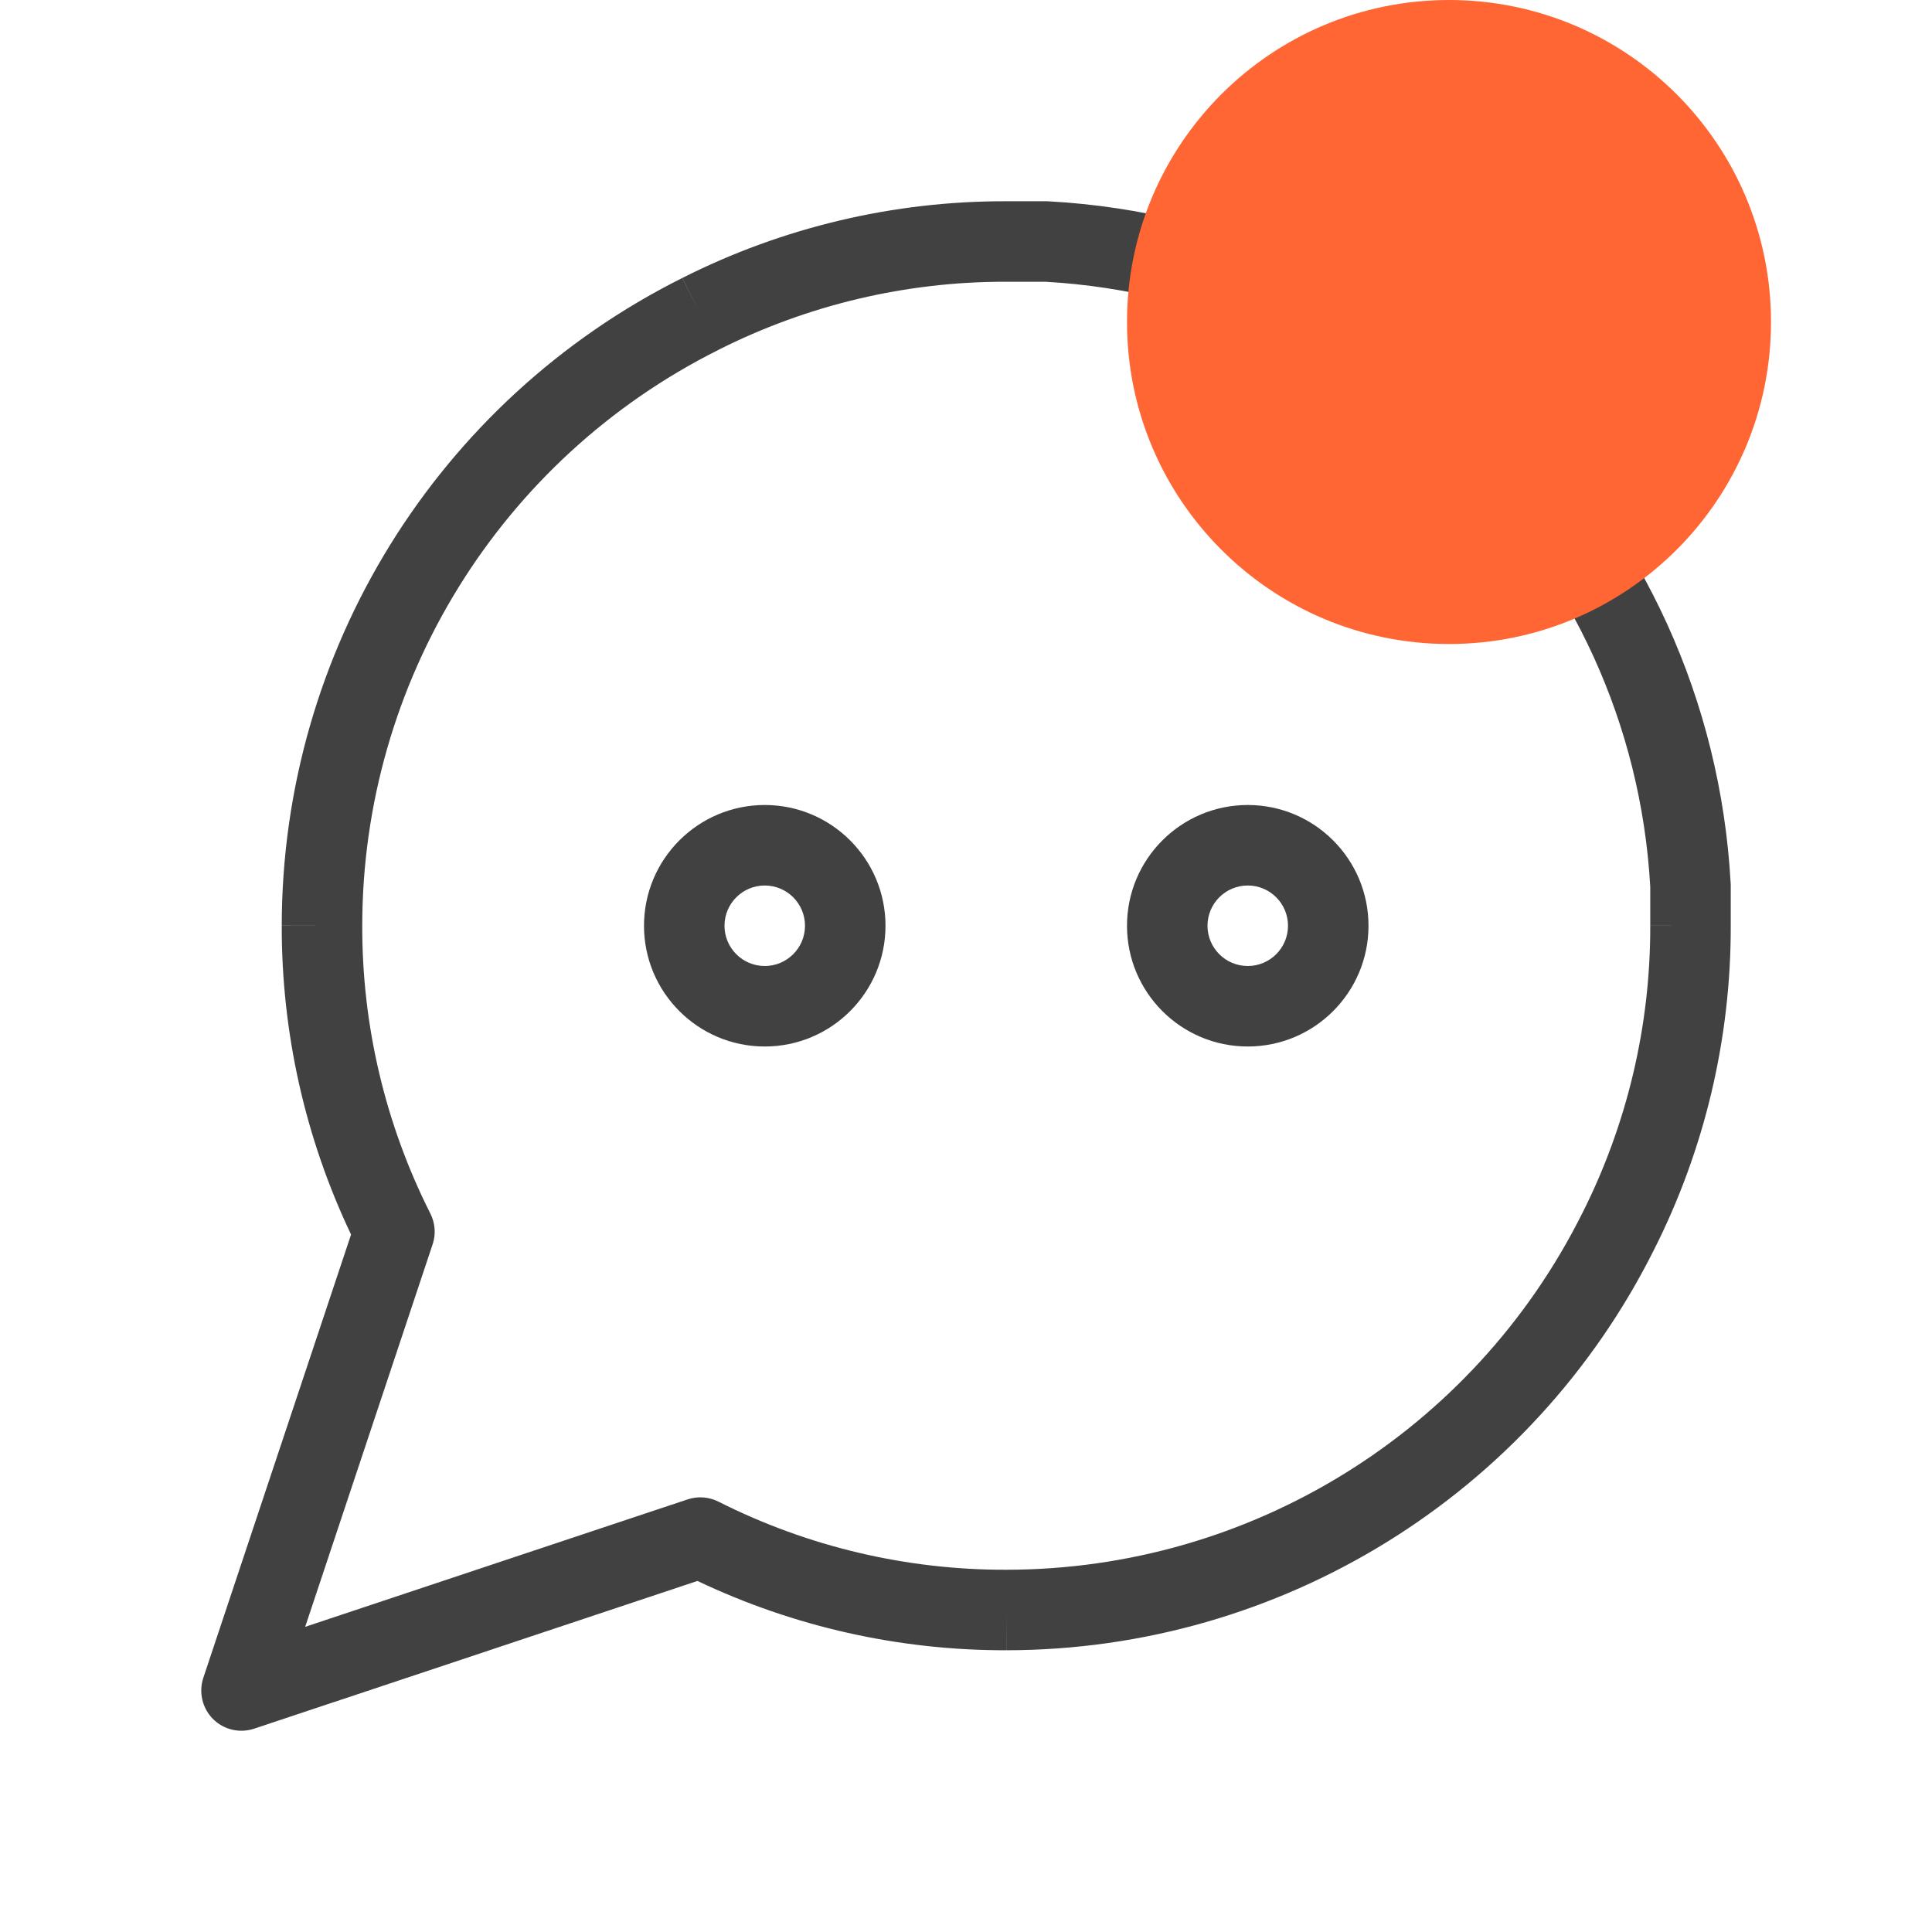 <svg width="24" height="24" viewBox="0 0 24 24" fill="none" xmlns="http://www.w3.org/2000/svg">
<path fill-rule="evenodd" clip-rule="evenodd" d="M12.499 3.5C11.258 3.497 10.033 3.787 8.925 4.346L8.924 4.347L8.924 4.347C6.214 5.702 4.501 8.471 4.5 11.5L4.5 11.501C4.497 12.742 4.787 13.967 5.346 15.075C5.406 15.194 5.417 15.332 5.374 15.458L3.791 20.209L8.542 18.626C8.668 18.584 8.806 18.594 8.925 18.654C10.033 19.213 11.258 19.503 12.499 19.5L12.5 19.5C15.529 19.499 18.298 17.787 19.653 15.076L19.654 15.075C20.213 13.967 20.503 12.742 20.5 11.501L21 11.5H20.5V11.014C20.27 6.964 17.037 3.73 12.986 3.5H12.5L12.499 3.5ZM21.5 11.499C21.5 11.499 21.5 11.499 21.5 11.499C21.503 12.897 21.177 14.277 20.547 15.524C19.023 18.572 15.909 20.498 12.501 20.5C11.173 20.503 9.862 20.209 8.664 19.639L3.158 21.474C2.978 21.534 2.78 21.488 2.646 21.354C2.513 21.22 2.466 21.022 2.526 20.842L4.361 15.336C3.791 14.138 3.497 12.827 3.5 11.499C3.5 11.499 3.5 11.499 3.5 11.499L4 11.5L3.5 11.5C3.5 11.5 3.5 11.499 3.5 11.499C3.502 8.092 5.428 4.977 8.476 3.453C8.475 3.453 8.475 3.454 8.475 3.454L8.7 3.9L8.476 3.453C8.476 3.453 8.476 3.453 8.476 3.453C9.723 2.823 11.103 2.496 12.501 2.5H13C13.009 2.5 13.018 2.5 13.028 2.501C17.598 2.753 21.247 6.402 21.499 10.973C21.5 10.982 21.5 10.991 21.5 11L21.5 11.499ZM12.501 20.5C12.501 20.5 12.5 20.5 12.5 20.5L12.5 20L12.501 20.5C12.501 20.5 12.501 20.5 12.501 20.5Z" fill="#414141"/>
<path fill-rule="evenodd" clip-rule="evenodd" d="M9.5 12C9.776 12 10 11.776 10 11.5C10 11.224 9.776 11 9.5 11C9.224 11 9 11.224 9 11.5C9 11.776 9.224 12 9.5 12ZM9.5 13C10.328 13 11 12.328 11 11.5C11 10.672 10.328 10 9.5 10C8.672 10 8 10.672 8 11.5C8 12.328 8.672 13 9.5 13Z" fill="#414141"/>
<path fill-rule="evenodd" clip-rule="evenodd" d="M15.5 12C15.776 12 16 11.776 16 11.5C16 11.224 15.776 11 15.5 11C15.224 11 15 11.224 15 11.5C15 11.776 15.224 12 15.5 12ZM15.5 13C16.328 13 17 12.328 17 11.5C17 10.672 16.328 10 15.5 10C14.672 10 14 10.672 14 11.5C14 12.328 14.672 13 15.5 13Z" fill="#414141"/>
<path d="M22 4C22 6.209 20.209 8 18 8C15.791 8 14 6.209 14 4C14 1.791 15.791 0 18 0C20.209 0 22 1.791 22 4Z" fill="#FF6633"/>
</svg>
